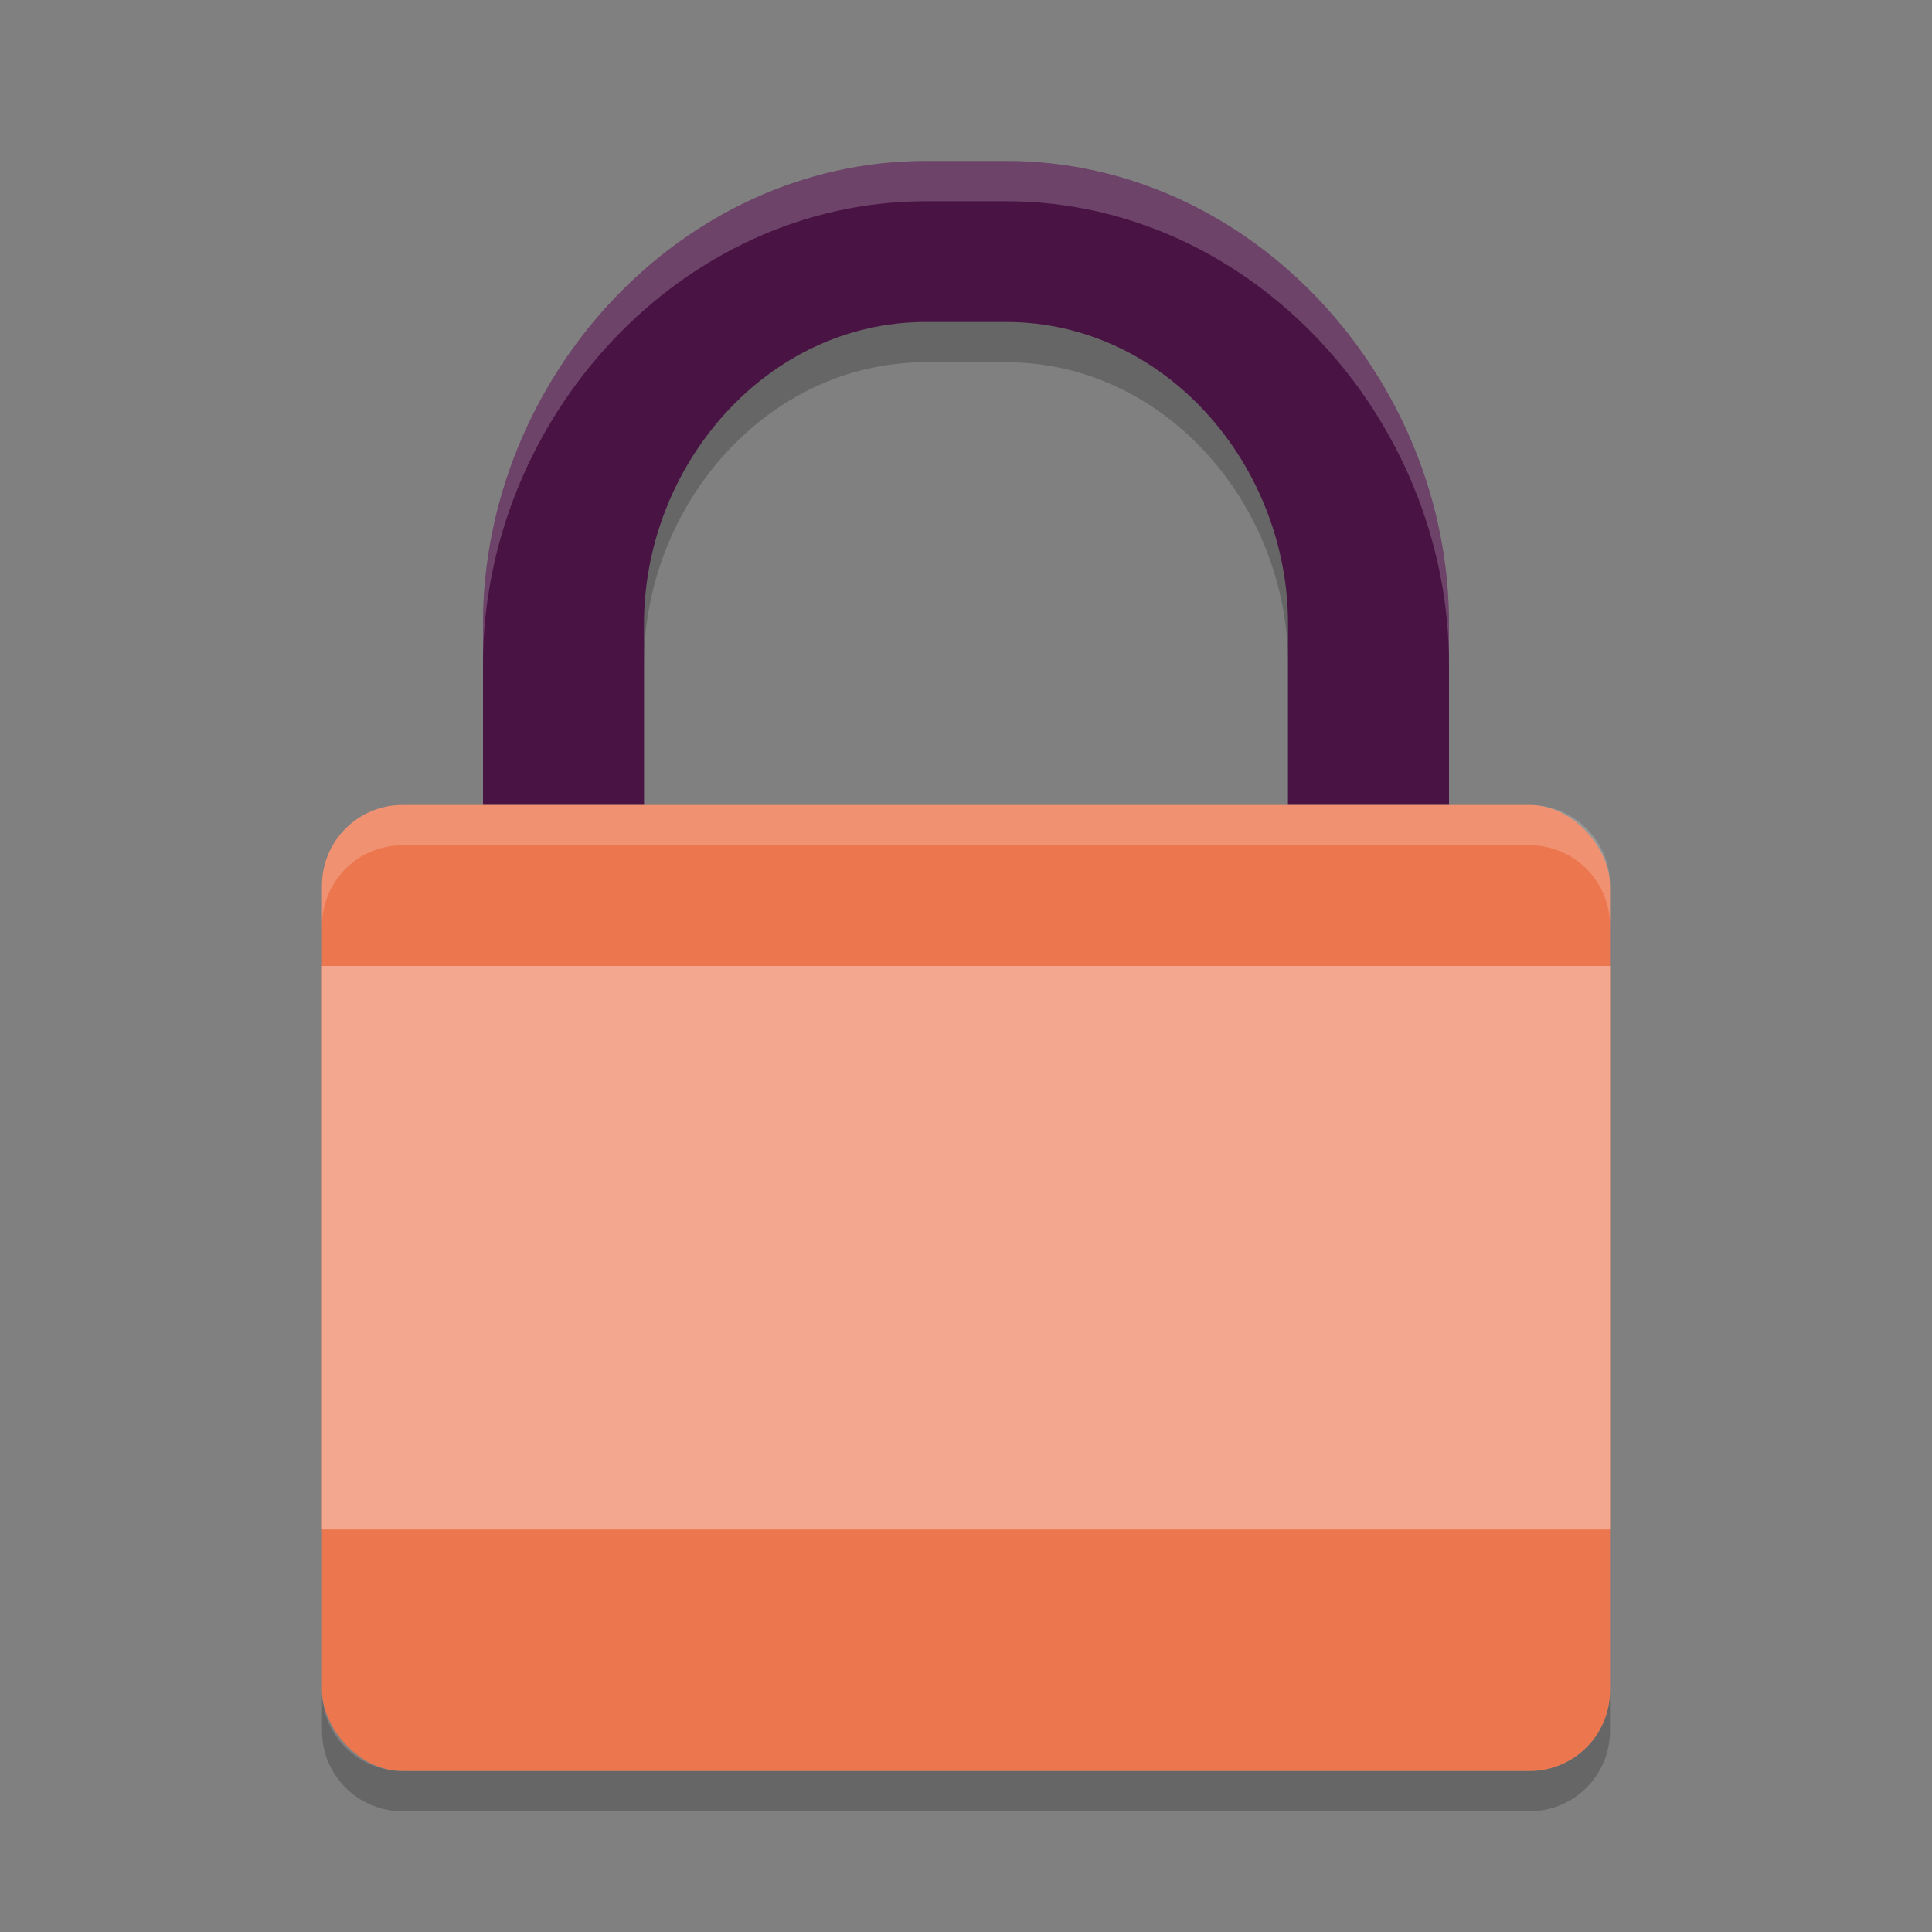<svg xmlns="http://www.w3.org/2000/svg" width="48" height="48" version="1">
 <rect width="100%" height="100%" fill="#808080" stroke="none"/>
 <path style="opacity:0.2" d="M 23,5 C 16.906,5 12,10.406 12,16.5 V 20 h 4 V 16.5 C 16,12.553 19.053,9 23,9 h 2 c 3.947,0 7,3.553 7,7.5 V 20 h 4 V 16.5 C 36,10.406 31.094,5 25,5 Z"/>
 <path style="fill:#491444" d="M 23,4 C 16.906,4 12,9.406 12,15.5 V 20 h 4 V 15.5 C 16,11.553 19.053,8 23,8 h 2 c 3.947,0 7,3.553 7,7.5 V 20 h 4 V 15.5 C 36,9.406 31.094,4 25,4 Z"/>
 <path style="opacity:0.2" d="m 8,42 v 1 c 0,1.108 0.892,2 2,2 h 28 c 1.108,0 2,-0.892 2,-2 v -1 c 0,1.108 -0.892,2 -2,2 H 10 C 8.892,44 8,43.108 8,42 Z"/>
 <rect style="fill:#ec774f" width="32" height="24" x="8" y="20" rx="2" ry="2"/>
 <path style="opacity:0.2;fill:#ffffff" d="m 10,20 c -1.108,0 -2,0.892 -2,2 v 1 c 0,-1.108 0.892,-2 2,-2 h 28 c 1.108,0 2,0.892 2,2 v -1 c 0,-1.108 -0.892,-2 -2,-2 z"/>
 <rect style="fill:#f2a78e" width="32" height="14" x="8" y="24" rx="0" ry="0"/>
 <path style="opacity:0.2;fill:#ffffff" d="M 23,4 C 16.906,4 12,9.406 12,15.5 v 1 C 12,10.406 16.906,5 23,5 h 2 c 6.094,0 11,5.406 11,11.5 v -1 C 36,9.406 31.094,4 25,4 Z"/>
</svg>
